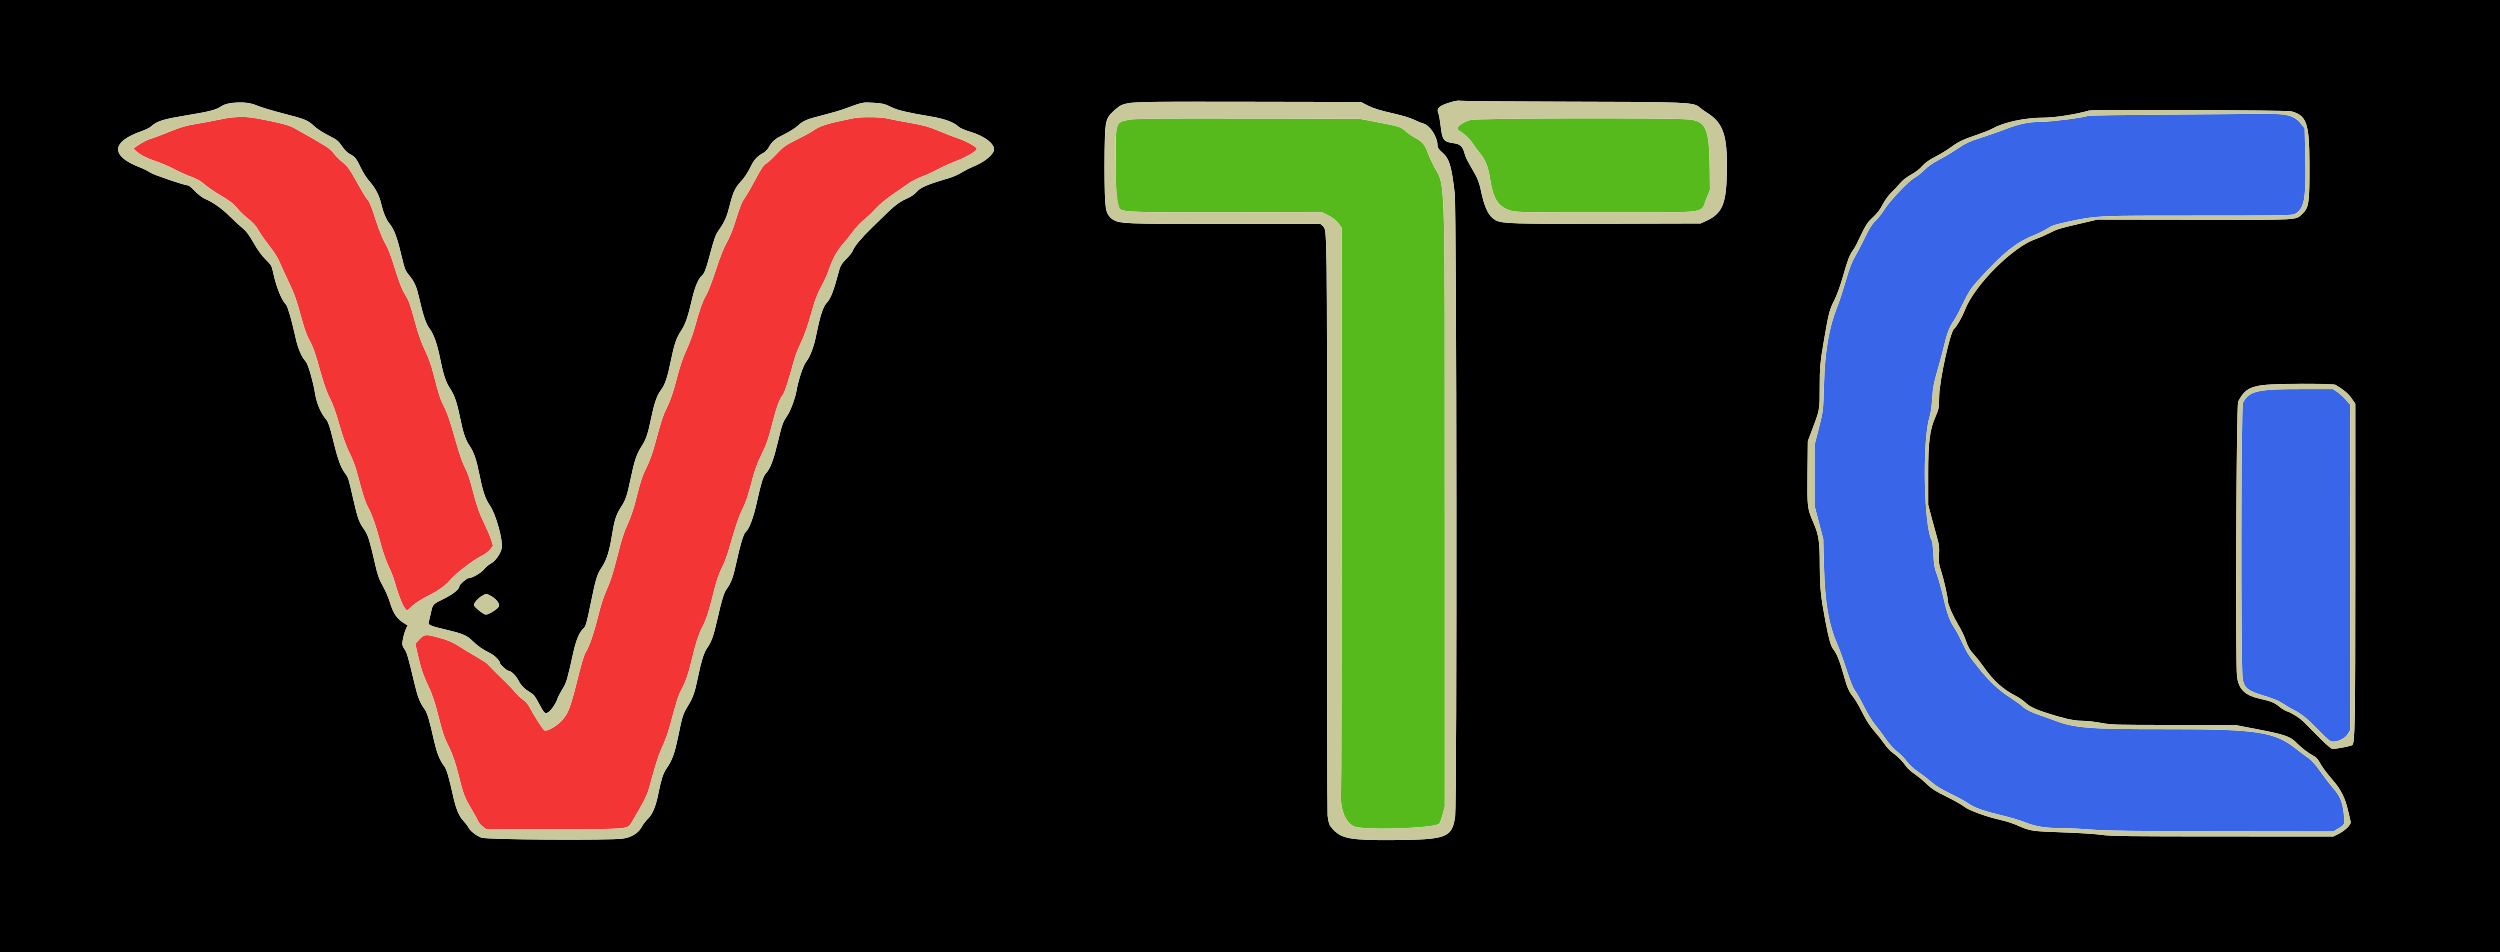<svg id="svg" version="1.1" xmlns="http://www.w3.org/2000/svg" xmlns:xlink="http://www.w3.org/1999/xlink" width="400" height="152.381" viewBox="0, 0, 400,152.381"><g id="svgg"><path id="path0" d="M37.167 18.783 C 36.754 18.815,35.742 18.988,34.917 19.167 C 34.092 19.346,32.500 19.643,31.380 19.827 C 29.786 20.088,28.860 20.358,27.130 21.067 C 25.912 21.566,24.692 22.028,24.417 22.094 C 23.778 22.248,22.571 22.858,21.878 23.377 L 21.339 23.781 21.711 24.119 C 22.460 24.800,23.452 25.318,24.964 25.818 C 25.814 26.100,27.052 26.628,27.714 26.991 C 28.375 27.354,29.432 27.845,30.062 28.081 C 31.620 28.668,32.016 28.887,32.908 29.659 C 33.330 30.024,34.465 30.785,35.430 31.349 C 36.714 32.099,37.371 32.606,37.884 33.241 C 38.268 33.718,38.955 34.402,39.409 34.762 C 40.555 35.670,40.931 36.089,41.514 37.108 C 41.792 37.593,42.538 38.646,43.173 39.448 C 43.852 40.306,44.507 41.353,44.765 41.994 C 45.006 42.593,45.675 44.058,46.252 45.250 C 47.066 46.933,47.474 48.068,48.076 50.333 C 48.537 52.070,49.052 53.606,49.347 54.131 C 50.075 55.424,50.414 56.366,51.264 59.458 C 51.684 60.987,52.280 62.729,52.588 63.328 C 53.305 64.723,53.656 65.699,54.496 68.634 C 54.898 70.036,55.486 71.615,55.924 72.467 C 56.333 73.264,56.858 74.629,57.090 75.500 C 58.165 79.529,58.416 80.316,58.931 81.260 C 59.588 82.466,60.127 84.031,60.921 87.029 C 61.244 88.251,61.803 89.850,62.162 90.583 C 62.521 91.317,62.940 92.367,63.092 92.917 C 63.626 94.844,64.356 96.773,64.729 97.240 L 65.105 97.712 65.971 96.943 C 66.447 96.520,67.437 95.874,68.171 95.508 C 70.025 94.582,71.298 93.683,72.101 92.729 C 72.952 91.717,75.651 89.648,76.995 88.976 C 77.555 88.696,78.201 88.214,78.446 87.893 L 78.888 87.314 78.596 86.365 C 78.436 85.843,77.899 84.592,77.403 83.583 C 76.762 82.280,76.312 81.027,75.846 79.250 C 75.081 76.332,74.884 75.755,74.186 74.373 C 73.902 73.808,73.251 71.825,72.741 69.965 C 72.155 67.831,71.580 66.122,71.180 65.333 C 70.427 63.845,70.196 63.155,69.422 60.083 C 69.016 58.470,68.581 57.236,68.013 56.083 C 67.457 54.954,66.945 53.513,66.427 51.614 C 65.566 48.462,65.426 48.080,64.703 46.944 C 64.421 46.501,63.916 45.264,63.582 44.194 C 62.483 40.684,62.137 39.762,61.574 38.833 C 61.268 38.329,60.646 36.782,60.192 35.395 C 59.310 32.700,59.129 32.272,58.655 31.749 C 58.489 31.566,57.767 30.354,57.051 29.056 C 55.960 27.078,55.609 26.587,54.874 26.010 C 54.392 25.633,53.717 24.957,53.374 24.510 C 52.753 23.700,52.453 23.509,47.038 20.467 C 46.235 20.015,44.592 19.589,41.343 18.988 C 39.698 18.684,38.928 18.647,37.167 18.783 M136.500 18.925 C 132.443 19.733,131.140 20.138,130.083 20.919 C 129.808 21.122,128.646 21.756,127.500 22.327 C 125.644 23.252,125.294 23.499,124.289 24.588 C 123.669 25.259,122.905 25.968,122.592 26.161 C 122.156 26.431,121.764 27.004,120.926 28.597 C 120.323 29.743,119.575 31.051,119.263 31.504 C 118.642 32.406,118.484 32.798,117.555 35.738 C 117.206 36.842,116.633 38.212,116.268 38.819 C 115.839 39.529,115.241 41.041,114.560 43.137 C 113.983 44.911,113.281 46.736,113.000 47.192 C 112.445 48.094,111.924 49.565,111.150 52.417 C 110.876 53.425,110.282 55.038,109.830 56.000 C 109.261 57.211,108.775 58.649,108.254 60.667 C 107.732 62.689,107.271 64.053,106.752 65.113 C 106.037 66.573,105.851 67.142,104.678 71.460 C 104.398 72.492,103.879 73.917,103.524 74.627 C 102.749 76.179,102.518 76.871,101.746 79.959 C 101.367 81.473,100.884 82.893,100.413 83.876 C 99.869 85.013,99.440 86.355,98.777 89.000 C 98.135 91.564,97.662 93.057,97.115 94.250 C 96.601 95.372,96.127 96.828,95.668 98.704 C 95.037 101.277,94.300 103.429,93.769 104.248 C 93.440 104.755,93.089 105.929,92.190 109.527 C 91.243 113.316,90.813 114.362,89.778 115.398 C 88.827 116.348,87.406 117.101,87.076 116.828 C 86.773 116.576,85.325 114.308,84.785 113.239 C 84.520 112.713,84.111 112.230,83.702 111.960 C 83.341 111.721,82.754 111.169,82.398 110.733 C 82.041 110.297,81.422 109.636,81.022 109.262 C 80.341 108.627,78.411 106.695,77.954 106.191 C 77.842 106.068,77.112 105.596,76.333 105.144 C 74.689 104.189,74.485 104.066,73.586 103.481 C 72.413 102.718,71.626 102.390,69.871 101.931 C 67.964 101.432,67.891 101.448,66.848 102.565 L 66.446 102.995 66.832 104.706 C 67.352 107.014,67.731 108.132,68.599 109.913 C 69.099 110.938,69.571 112.344,70.083 114.333 C 70.949 117.693,70.969 117.752,71.943 119.750 C 72.432 120.753,72.890 122.107,73.325 123.833 C 74.160 127.151,74.327 127.598,75.412 129.417 C 75.908 130.248,76.389 131.124,76.480 131.364 C 76.571 131.604,76.901 131.995,77.214 132.234 L 77.781 132.667 88.682 132.666 C 100.762 132.666,100.371 132.700,101.054 131.583 C 102.652 128.968,103.498 127.335,103.794 126.296 C 103.983 125.629,104.410 124.108,104.741 122.917 C 105.073 121.725,105.638 120.150,105.997 119.417 C 106.356 118.683,106.883 117.221,107.169 116.167 C 108.350 111.803,108.542 111.206,109.065 110.250 C 109.705 109.083,110.189 107.675,110.673 105.583 C 111.225 103.192,111.824 101.315,112.322 100.417 C 112.920 99.337,113.353 98.062,113.991 95.496 C 114.666 92.784,114.932 91.979,115.597 90.648 C 115.900 90.042,116.350 88.842,116.597 87.982 C 117.736 84.015,118.243 82.517,118.846 81.346 C 119.275 80.511,119.726 79.179,120.177 77.417 C 120.676 75.466,121.098 74.258,121.749 72.917 C 122.722 70.913,122.890 70.426,123.682 67.333 C 124.263 65.063,124.638 64.064,125.249 63.167 C 125.597 62.655,126.210 60.760,127.109 57.417 C 127.256 56.867,127.738 55.667,128.178 54.750 C 128.676 53.712,129.260 52.061,129.724 50.374 C 130.405 47.900,130.739 47.056,131.920 44.833 C 132.140 44.421,132.513 43.511,132.750 42.812 C 133.238 41.371,134.093 39.859,134.906 39.000 C 135.210 38.679,135.878 37.842,136.392 37.139 C 136.905 36.436,137.772 35.511,138.318 35.082 C 138.864 34.653,139.685 33.871,140.144 33.344 C 140.623 32.793,141.789 31.828,142.893 31.068 C 143.947 30.343,145.149 29.514,145.565 29.226 C 145.980 28.937,146.866 28.497,147.535 28.247 C 148.203 27.997,149.368 27.461,150.123 27.055 C 150.879 26.650,152.187 26.061,153.031 25.747 C 154.632 25.152,156.387 24.084,156.286 23.767 C 156.186 23.453,154.509 22.532,153.366 22.163 C 152.767 21.969,151.377 21.432,150.277 20.970 C 148.614 20.270,147.815 20.047,145.514 19.642 C 143.994 19.374,142.488 19.084,142.169 18.997 C 141.075 18.699,137.839 18.658,136.500 18.925 " stroke="none" fill="#f33535" fill-rule="evenodd"></path><path id="path1" d="M347.583 18.330 C 340.250 18.378,334.171 18.468,334.075 18.531 C 333.686 18.785,328.080 19.500,326.464 19.503 C 324.526 19.505,323.062 19.816,320.736 20.719 C 319.919 21.036,318.237 21.619,317.000 22.015 C 315.126 22.614,314.499 22.905,313.250 23.755 C 312.425 24.317,311.075 25.126,310.250 25.552 C 309.301 26.043,308.447 26.638,307.925 27.172 C 307.471 27.636,306.751 28.206,306.325 28.438 C 305.365 28.960,302.292 32.211,301.461 33.583 C 301.127 34.133,300.504 34.921,300.075 35.333 C 299.498 35.888,299.060 36.582,298.390 38.000 C 297.892 39.054,297.177 40.425,296.803 41.047 C 296.312 41.863,295.900 42.944,295.326 44.926 C 294.888 46.438,294.267 48.329,293.947 49.129 C 292.616 52.446,291.982 56.203,291.831 61.667 C 291.717 65.740,291.715 65.757,291.025 68.467 L 290.333 71.184 290.333 76.067 L 290.333 80.950 291.025 83.600 L 291.717 86.250 291.835 90.667 C 291.992 96.502,292.593 99.969,294.001 103.168 C 294.348 103.958,295.016 105.799,295.484 107.260 C 296.054 109.038,296.504 110.137,296.845 110.583 C 297.125 110.950,297.766 112.084,298.270 113.103 C 298.773 114.123,299.552 115.398,300.000 115.937 C 300.448 116.476,301.229 117.517,301.736 118.250 C 302.274 119.028,303.042 119.878,303.578 120.290 C 304.084 120.679,304.772 121.377,305.106 121.842 C 305.463 122.340,306.200 123.018,306.898 123.492 C 307.550 123.934,308.524 124.683,309.062 125.157 C 309.708 125.726,310.743 126.356,312.104 127.010 C 313.239 127.555,314.526 128.258,314.963 128.573 C 315.899 129.245,317.496 129.807,320.442 130.502 C 321.620 130.780,323.221 131.260,324.000 131.569 C 325.758 132.265,327.228 132.499,329.865 132.502 C 330.994 132.503,333.192 132.612,334.750 132.744 C 336.963 132.932,341.494 132.990,355.454 133.011 L 373.325 133.037 374.051 132.611 C 375.212 131.930,375.220 131.909,374.993 130.050 C 374.765 128.179,374.381 127.321,373.141 125.903 C 372.704 125.404,371.850 124.284,371.244 123.414 C 370.532 122.393,369.864 121.642,369.362 121.299 C 368.934 121.006,368.021 120.322,367.333 119.778 C 363.957 117.106,361.106 116.666,347.185 116.669 C 333.547 116.673,331.879 116.528,328.000 115.002 C 327.587 114.840,326.837 114.576,326.333 114.414 C 325.150 114.035,323.960 113.437,323.656 113.069 C 323.524 112.910,322.592 112.238,321.583 111.577 C 319.689 110.334,318.314 109.040,316.566 106.856 C 314.959 104.848,314.835 104.656,313.992 102.875 C 313.547 101.936,312.968 100.848,312.705 100.459 C 311.949 99.337,311.522 98.156,310.922 95.530 C 310.614 94.184,310.158 92.558,309.908 91.917 C 309.542 90.977,309.432 90.360,309.346 88.750 C 309.287 87.650,309.186 86.665,309.122 86.561 C 307.790 84.417,307.539 70.272,308.767 66.583 C 308.921 66.120,309.094 64.863,309.157 63.750 C 309.249 62.113,309.394 61.326,309.955 59.417 C 310.331 58.133,310.804 56.371,311.006 55.500 C 311.483 53.437,311.894 52.359,312.585 51.354 C 312.894 50.904,313.592 49.600,314.134 48.457 C 314.973 46.692,315.331 46.147,316.519 44.834 C 320.527 40.404,322.618 38.727,325.583 37.568 C 326.225 37.317,327.138 36.858,327.613 36.548 C 328.327 36.081,328.943 35.885,331.196 35.410 C 335.507 34.499,335.493 34.500,351.629 34.500 C 364.233 34.500,366.756 34.462,367.133 34.266 C 368.689 33.457,368.994 31.884,368.854 25.403 L 368.750 20.557 368.287 19.950 C 367.177 18.496,365.890 18.119,362.333 18.208 C 361.554 18.227,354.917 18.282,347.583 18.330 M361.897 62.514 C 360.201 62.798,359.489 63.247,358.877 64.417 C 358.554 65.033,358.510 107.000,358.830 108.667 C 359.109 110.116,359.646 110.535,362.218 111.311 C 363.620 111.734,364.642 112.154,365.214 112.543 C 365.692 112.867,366.421 113.300,366.833 113.506 C 368.209 114.190,369.069 114.878,370.926 116.780 C 372.575 118.469,372.829 118.666,373.343 118.663 C 374.215 118.657,375.232 118.120,375.650 117.444 L 376.017 116.849 376.022 90.800 L 376.027 64.750 375.318 63.942 C 374.929 63.498,374.311 62.936,373.946 62.695 L 373.283 62.255 368.376 62.253 C 364.664 62.251,363.087 62.314,361.897 62.514 " stroke="none" fill="#3965e9" fill-rule="evenodd"></path><path id="path2" d="M0.000 76.167 L 0.000 152.333 200.000 152.333 L 400.000 152.333 400.000 76.167 L 400.000 0.000 200.000 0.000 L 0.000 0.000 0.000 76.167 M251.167 16.275 C 270.000 16.322,270.966 16.364,271.901 17.164 C 272.185 17.407,272.679 17.767,273.000 17.964 C 275.702 19.624,276.380 21.540,276.300 27.291 C 276.226 32.643,275.593 34.161,272.931 35.366 L 272.083 35.750 257.333 35.798 C 242.495 35.847,240.357 35.783,239.348 35.255 C 238.194 34.652,237.519 33.285,236.917 30.337 C 236.718 29.359,236.422 28.563,235.956 27.753 C 234.636 25.458,234.527 25.241,234.320 24.500 C 234.025 23.446,233.621 23.054,232.695 22.926 C 230.946 22.684,230.777 22.466,230.500 20.083 C 230.404 19.258,230.244 18.378,230.144 18.128 C 229.905 17.529,230.033 17.246,230.700 16.895 C 231.547 16.449,233.212 16.004,233.583 16.124 C 233.767 16.183,241.679 16.251,251.167 16.275 M218.917 16.924 C 219.729 17.337,220.867 17.692,222.667 18.093 C 224.196 18.434,225.658 18.871,226.250 19.162 C 226.800 19.434,227.453 19.703,227.701 19.760 C 228.753 20.006,229.996 21.893,229.999 23.250 C 230.000 23.639,230.176 23.902,230.796 24.435 C 231.886 25.374,232.249 26.576,232.750 30.916 C 233.067 33.664,233.133 128.351,232.819 130.608 C 232.344 134.027,231.503 134.347,222.833 134.409 C 216.049 134.457,214.593 134.183,213.195 132.590 C 212.661 131.982,212.597 131.810,212.420 130.510 C 212.365 130.103,212.324 109.596,212.330 84.940 C 212.341 36.734,212.342 36.813,211.699 36.217 L 211.285 35.833 195.832 35.833 C 179.522 35.833,179.023 35.812,178.037 35.059 C 176.790 34.108,176.757 33.892,176.754 26.583 C 176.749 18.974,176.740 19.025,178.495 17.505 C 180.000 16.201,179.245 16.244,199.887 16.291 L 217.750 16.332 218.917 16.924 M41.167 16.912 C 41.762 17.168,43.643 17.733,45.344 18.168 C 48.807 19.054,49.289 19.253,50.271 20.199 C 50.649 20.563,51.661 21.219,52.521 21.656 C 53.901 22.358,54.157 22.560,54.712 23.390 C 55.095 23.963,55.583 24.454,55.962 24.647 C 56.798 25.074,57.026 25.361,57.746 26.889 C 58.085 27.607,58.720 28.590,59.157 29.073 C 60.049 30.058,60.688 31.303,61.002 32.667 C 61.304 33.983,61.787 35.147,62.266 35.717 C 63.069 36.670,63.573 38.044,64.360 41.417 C 64.729 43.002,64.872 43.348,65.432 44.018 C 66.301 45.059,66.648 45.842,67.076 47.727 C 67.713 50.539,68.165 51.851,68.767 52.640 C 69.388 53.453,69.977 55.135,70.410 57.333 C 70.911 59.874,71.343 61.184,71.999 62.150 C 72.714 63.203,73.131 64.434,73.661 67.052 C 74.122 69.332,74.484 70.380,75.150 71.366 C 75.818 72.356,76.222 73.530,76.674 75.794 C 77.236 78.611,77.645 79.831,78.378 80.877 C 79.331 82.237,80.503 86.459,80.271 87.696 C 80.105 88.580,79.266 89.775,78.550 90.147 C 78.202 90.328,77.701 90.752,77.437 91.089 C 76.979 91.675,75.549 92.495,74.979 92.498 C 74.666 92.500,73.500 93.519,73.500 93.791 C 73.500 94.251,72.518 95.051,71.075 95.767 C 69.188 96.704,69.250 96.637,68.933 98.089 C 68.794 98.727,68.633 99.411,68.575 99.609 C 68.461 99.997,68.952 100.195,71.500 100.784 C 73.889 101.338,74.720 101.686,75.500 102.462 C 76.375 103.331,77.266 103.959,78.380 104.489 C 79.124 104.843,80.000 105.727,80.000 106.123 C 80.000 106.340,81.112 107.333,81.355 107.333 C 81.751 107.333,82.533 108.076,82.906 108.806 C 83.334 109.646,83.914 110.245,84.833 110.797 C 85.452 111.169,85.553 111.302,86.354 112.799 C 87.041 114.083,87.210 114.244,87.631 114.019 C 88.120 113.757,88.893 112.686,89.148 111.917 C 89.269 111.550,89.652 110.800,89.998 110.250 C 90.633 109.241,90.782 108.737,91.733 104.397 C 92.152 102.481,92.707 101.149,93.314 100.600 C 93.738 100.217,93.838 99.872,94.580 96.250 C 95.338 92.543,95.544 91.890,96.318 90.725 C 97.061 89.606,97.517 88.161,97.914 85.667 C 98.302 83.222,98.581 82.352,99.361 81.144 C 100.129 79.956,100.309 79.421,100.919 76.526 C 101.522 73.663,101.866 72.647,102.637 71.452 C 103.363 70.327,103.667 69.442,104.170 66.980 C 104.664 64.562,105.115 63.260,105.744 62.436 C 106.392 61.587,106.803 60.376,107.333 57.750 C 107.860 55.142,108.249 53.993,108.949 52.976 C 109.633 51.981,110.107 50.624,110.722 47.893 C 111.138 46.046,111.732 44.597,112.248 44.168 C 112.685 43.806,112.923 43.215,113.495 41.083 C 114.319 38.010,114.485 37.555,115.094 36.706 C 115.942 35.521,116.319 34.645,116.778 32.786 C 117.284 30.736,117.641 30.000,118.656 28.917 C 119.085 28.458,119.706 27.515,120.035 26.821 C 120.625 25.576,121.118 25.026,122.151 24.463 C 122.440 24.306,122.806 23.940,122.963 23.651 C 123.522 22.625,123.999 22.215,125.446 21.514 C 126.251 21.125,127.234 20.506,127.632 20.140 C 128.535 19.307,129.053 19.089,131.750 18.405 C 132.942 18.103,134.329 17.705,134.833 17.522 C 138.208 16.293,137.967 16.346,139.749 16.449 C 141.194 16.533,141.561 16.619,142.500 17.093 C 143.589 17.644,144.950 17.970,149.074 18.668 C 151.154 19.021,152.615 19.564,153.337 20.254 C 153.581 20.487,154.325 20.820,155.113 21.048 C 157.742 21.810,159.470 23.266,158.945 24.277 C 158.509 25.114,157.232 26.050,155.701 26.653 C 155.263 26.826,154.458 27.239,153.911 27.570 C 153.364 27.902,152.504 28.294,152.000 28.441 C 148.607 29.428,147.254 29.991,146.714 30.641 C 146.396 31.024,145.818 31.442,145.297 31.666 C 144.142 32.161,143.217 32.807,142.131 33.877 C 141.644 34.357,140.505 35.462,139.601 36.333 C 137.870 38.001,136.630 39.487,136.424 40.141 C 136.356 40.357,135.901 40.929,135.413 41.413 C 134.791 42.031,134.466 42.511,134.329 43.022 C 133.308 46.803,132.938 47.753,132.165 48.583 C 131.677 49.107,131.145 50.811,130.578 53.667 C 130.213 55.505,129.612 57.092,128.985 57.876 C 128.506 58.473,127.730 60.813,127.423 62.583 C 127.228 63.713,126.524 65.638,126.042 66.360 C 125.235 67.568,125.143 67.819,124.473 70.643 C 123.791 73.519,123.255 74.953,122.597 75.667 C 122.101 76.205,121.795 77.160,121.093 80.359 C 120.544 82.863,119.868 84.654,119.290 85.133 C 118.962 85.406,118.436 87.146,117.819 90.000 C 117.298 92.410,116.973 93.290,116.243 94.265 C 115.831 94.815,115.458 96.049,114.736 99.250 C 114.185 101.694,113.804 102.760,113.170 103.635 C 112.636 104.373,112.222 105.671,111.673 108.333 C 111.160 110.819,110.891 111.594,110.081 112.917 C 109.267 114.248,109.187 114.499,108.489 117.917 C 107.962 120.494,107.539 121.662,106.690 122.879 C 106.107 123.717,105.799 124.648,105.330 127.000 C 104.920 129.057,104.382 130.332,103.628 131.035 C 103.328 131.314,102.896 131.887,102.667 132.307 C 102.119 133.313,101.057 133.969,99.649 134.173 C 97.488 134.485,77.847 134.354,77.029 134.022 C 76.122 133.654,75.239 132.957,74.935 132.369 C 74.806 132.120,74.436 131.636,74.113 131.293 C 73.464 130.605,72.948 129.381,72.554 127.591 C 71.851 124.404,71.470 123.105,71.095 122.612 C 70.350 121.633,69.871 120.427,69.428 118.417 C 68.747 115.328,68.344 113.993,67.924 113.432 C 67.238 112.516,66.852 111.569,66.411 109.724 C 65.296 105.052,65.122 104.449,64.725 103.866 C 64.383 103.363,64.325 103.128,64.410 102.583 C 64.572 101.538,65.043 100.167,65.239 100.166 C 65.337 100.166,65.154 100.008,64.833 99.816 C 63.475 99.001,62.955 98.250,62.334 96.206 C 62.132 95.543,61.640 94.425,61.240 93.723 C 60.658 92.702,60.411 91.995,60.002 90.182 C 59.179 86.529,58.869 85.551,58.266 84.707 C 57.448 83.562,57.215 82.908,56.498 79.750 C 55.760 76.494,55.737 76.422,55.227 75.743 C 54.527 74.810,54.027 73.439,53.327 70.527 C 52.779 68.253,52.536 67.526,52.183 67.111 C 51.318 66.092,50.680 64.585,50.407 62.917 C 50.087 60.955,49.287 58.225,48.917 57.833 C 48.271 57.149,47.684 55.790,47.320 54.138 C 46.696 51.301,46.037 49.013,45.767 48.743 C 45.028 48.005,44.150 45.782,43.667 43.430 C 43.489 42.562,43.350 42.332,42.510 41.514 C 41.890 40.911,41.214 39.979,40.587 38.865 C 39.941 37.717,39.394 36.969,38.942 36.615 C 38.570 36.322,37.626 35.453,36.844 34.683 C 35.466 33.325,34.154 32.396,32.723 31.768 C 32.342 31.600,31.647 31.059,31.179 30.565 C 30.710 30.071,30.233 29.667,30.118 29.667 C 29.548 29.667,24.555 27.968,24.006 27.588 C 23.659 27.347,22.973 26.998,22.480 26.812 C 17.648 24.985,17.721 22.705,22.667 20.989 C 23.262 20.782,23.938 20.446,24.167 20.242 C 25.158 19.357,26.087 19.071,30.083 18.416 C 33.515 17.854,34.546 17.585,35.379 17.033 C 36.596 16.226,39.429 16.167,41.167 16.912 M366.632 17.824 C 369.049 18.475,369.483 19.723,369.508 26.083 C 369.532 32.436,369.423 33.229,368.389 34.189 C 367.248 35.250,368.375 35.187,351.200 35.156 L 335.583 35.129 333.000 35.732 C 329.333 36.589,329.220 36.624,327.833 37.324 C 327.146 37.671,326.208 38.079,325.750 38.230 C 322.107 39.428,315.886 45.647,314.392 49.583 C 313.993 50.636,312.992 52.382,312.676 52.577 C 312.044 52.968,310.293 60.886,310.261 63.500 C 310.238 65.276,310.197 65.506,309.694 66.633 C 308.743 68.766,308.500 70.697,308.503 76.074 L 308.505 80.750 309.075 82.917 C 309.388 84.108,309.797 85.595,309.982 86.221 C 310.246 87.113,310.301 87.655,310.235 88.735 C 310.163 89.912,310.213 90.296,310.577 91.383 C 310.990 92.613,311.662 95.601,311.665 96.222 C 311.668 96.745,312.469 98.562,313.326 99.987 C 313.777 100.738,314.274 101.742,314.429 102.218 C 314.837 103.467,315.115 103.957,315.903 104.818 C 316.288 105.239,316.970 106.108,317.419 106.750 C 318.957 108.947,320.445 110.282,322.583 111.383 C 323.042 111.619,323.725 112.098,324.101 112.448 C 324.934 113.222,325.158 113.334,327.167 113.977 C 330.394 115.011,331.812 115.333,333.133 115.333 C 333.839 115.333,335.205 115.483,336.167 115.667 C 337.793 115.976,338.610 116.000,347.750 116.000 L 357.584 116.000 361.000 116.653 C 365.604 117.532,366.465 117.832,367.500 118.916 C 368.172 119.619,369.490 120.620,370.237 120.993 C 370.519 121.135,370.864 121.475,371.002 121.750 C 371.395 122.527,372.209 123.644,373.293 124.890 C 374.534 126.318,375.225 127.693,375.658 129.598 C 375.844 130.415,376.041 131.243,376.095 131.439 C 376.225 131.898,375.308 132.838,374.167 133.417 L 373.344 133.833 355.631 133.828 C 340.810 133.824,337.644 133.782,336.250 133.574 C 335.333 133.438,332.521 133.257,330.000 133.172 C 325.145 133.009,324.798 132.957,322.833 132.079 C 322.146 131.772,321.021 131.399,320.333 131.249 C 317.991 130.739,315.030 129.672,314.283 129.069 C 313.898 128.759,312.608 128.030,311.417 127.449 C 309.730 126.628,309.040 126.187,308.300 125.459 C 307.777 124.944,306.902 124.220,306.355 123.848 C 305.808 123.476,305.192 122.927,304.987 122.628 C 304.414 121.791,303.655 121.018,302.876 120.477 C 302.488 120.207,301.877 119.558,301.520 119.035 C 301.163 118.511,300.423 117.577,299.875 116.959 C 299.218 116.218,298.576 115.223,297.993 114.042 C 297.505 113.057,296.867 111.950,296.574 111.583 C 295.795 110.609,295.576 110.103,294.910 107.739 C 294.313 105.618,293.895 104.601,293.319 103.863 C 292.928 103.362,292.621 102.274,292.090 99.500 C 291.326 95.505,291.167 93.940,291.167 90.398 C 291.167 86.685,291.003 85.579,290.168 83.667 C 289.168 81.372,289.139 81.138,289.201 75.628 L 289.258 70.583 289.731 69.333 C 291.213 65.422,291.147 65.766,291.158 61.917 C 291.167 58.704,291.216 58.129,291.758 54.917 C 292.554 50.197,292.724 49.527,293.499 48.035 C 293.892 47.277,294.471 45.676,294.908 44.134 C 295.663 41.469,295.925 40.803,296.569 39.917 C 296.769 39.642,297.304 38.606,297.758 37.616 C 298.313 36.406,298.795 35.614,299.228 35.199 C 300.515 33.971,300.693 33.748,301.273 32.644 C 301.598 32.027,302.212 31.193,302.640 30.790 C 303.067 30.388,303.686 29.726,304.016 29.321 C 304.377 28.876,305.079 28.329,305.786 27.942 C 306.460 27.573,307.214 26.993,307.565 26.573 C 307.979 26.077,308.641 25.604,309.645 25.085 C 310.455 24.667,311.523 24.020,312.017 23.648 C 313.232 22.735,314.086 22.321,316.250 21.594 C 317.258 21.255,318.383 20.808,318.750 20.600 C 320.575 19.564,323.966 18.834,326.967 18.832 C 328.772 18.831,332.120 18.308,334.250 17.695 C 334.973 17.487,365.837 17.610,366.632 17.824 M373.667 61.574 C 374.958 62.336,375.726 62.978,376.240 63.725 L 376.847 64.606 376.843 90.845 C 376.838 115.944,376.790 118.777,376.361 119.206 C 376.213 119.354,373.885 119.817,373.234 119.828 C 373.004 119.831,372.231 119.171,370.984 117.907 C 369.939 116.848,368.858 115.758,368.583 115.486 C 367.937 114.846,366.754 114.097,365.943 113.813 C 365.590 113.689,365.014 113.342,364.662 113.041 C 363.941 112.424,363.314 112.173,361.476 111.767 C 359.162 111.255,358.148 110.228,357.922 108.167 C 357.651 105.687,357.824 64.836,358.108 64.274 C 359.408 61.701,360.426 61.414,368.231 61.421 C 371.083 61.424,373.529 61.493,373.667 61.574 M78.491 95.329 C 79.377 95.781,80.031 96.631,79.810 97.044 C 79.585 97.464,78.190 98.333,77.741 98.333 C 77.368 98.333,75.833 97.102,75.833 96.803 C 75.833 96.453,76.550 95.649,77.138 95.338 C 77.891 94.940,77.732 94.941,78.491 95.329 " stroke="none" fill-rule="evenodd"></path><path id="path3" d="M180.899 19.115 C 178.429 19.572,178.527 19.305,178.495 25.669 C 178.468 30.875,178.656 32.893,179.220 33.458 C 179.705 33.944,182.181 34.016,196.767 33.973 L 211.450 33.930 212.517 34.464 C 213.242 34.827,213.759 35.233,214.133 35.734 L 214.682 36.469 214.673 81.026 C 214.668 105.533,214.616 126.272,214.558 127.113 C 214.400 129.397,215.240 131.521,216.572 132.206 C 217.909 132.894,229.349 132.562,230.275 131.809 C 230.381 131.723,230.625 131.068,230.818 130.353 L 231.169 129.052 231.167 81.181 C 231.165 26.155,231.285 30.090,229.506 26.750 C 229.066 25.925,228.578 24.854,228.421 24.370 C 228.058 23.248,227.501 22.591,226.472 22.069 C 226.023 21.841,225.376 21.406,225.036 21.102 C 224.119 20.282,223.992 20.238,220.656 19.600 L 217.583 19.013 199.779 18.965 C 186.523 18.929,181.700 18.967,180.899 19.115 M235.293 19.190 C 233.796 19.600,232.753 20.497,233.367 20.846 C 234.179 21.309,235.114 22.175,235.602 22.917 C 235.904 23.375,236.429 24.087,236.769 24.500 C 237.682 25.606,238.124 26.716,238.410 28.621 C 238.882 31.768,239.676 33.036,241.559 33.653 C 242.554 33.979,242.996 33.989,257.011 33.984 C 273.847 33.979,272.045 34.218,272.995 31.866 L 273.596 30.379 273.558 26.981 C 273.484 20.436,272.964 19.298,269.952 19.092 C 266.029 18.823,236.325 18.907,235.293 19.190 " stroke="none" fill="#57ba1c" fill-rule="evenodd"></path><path id="path4" d="M232.250 16.311 C 230.293 16.887,229.814 17.301,230.144 18.128 C 230.244 18.378,230.404 19.258,230.500 20.083 C 230.777 22.466,230.946 22.684,232.695 22.926 C 233.621 23.054,234.025 23.446,234.320 24.500 C 234.527 25.241,234.636 25.458,235.956 27.753 C 236.422 28.563,236.718 29.359,236.917 30.337 C 237.519 33.285,238.194 34.652,239.348 35.255 C 240.357 35.783,242.495 35.847,257.333 35.798 L 272.083 35.750 272.931 35.366 C 275.593 34.161,276.226 32.643,276.300 27.291 C 276.380 21.540,275.702 19.624,273.000 17.964 C 272.679 17.767,272.185 17.407,271.901 17.164 C 270.966 16.364,270.000 16.322,251.167 16.275 C 241.679 16.251,233.767 16.183,233.583 16.124 C 233.400 16.064,232.800 16.149,232.250 16.311 M180.735 16.465 C 179.132 16.733,177.807 17.744,177.146 19.206 C 176.560 20.504,176.529 32.585,177.109 33.851 C 178.043 35.893,177.479 35.833,195.832 35.833 L 211.285 35.833 211.699 36.217 C 212.342 36.813,212.341 36.734,212.330 84.940 C 212.324 109.596,212.365 130.103,212.420 130.510 C 212.597 131.810,212.661 131.982,213.195 132.590 C 214.593 134.183,216.049 134.457,222.833 134.409 C 231.503 134.347,232.344 134.027,232.819 130.608 C 233.133 128.351,233.067 33.664,232.750 30.916 C 232.249 26.576,231.886 25.374,230.796 24.435 C 230.176 23.902,230.000 23.639,229.999 23.250 C 229.996 21.893,228.753 20.006,227.701 19.760 C 227.453 19.703,226.800 19.434,226.250 19.162 C 225.658 18.871,224.196 18.434,222.667 18.093 C 220.867 17.692,219.729 17.337,218.917 16.924 L 217.750 16.332 199.887 16.291 C 185.917 16.259,181.742 16.297,180.735 16.465 M37.320 16.477 C 36.342 16.559,35.903 16.685,35.379 17.033 C 34.546 17.585,33.515 17.854,30.083 18.416 C 26.087 19.071,25.158 19.357,24.167 20.242 C 23.938 20.446,23.262 20.782,22.667 20.989 C 17.721 22.705,17.648 24.985,22.480 26.812 C 22.973 26.998,23.659 27.347,24.006 27.588 C 24.555 27.968,29.548 29.667,30.118 29.667 C 30.233 29.667,30.710 30.071,31.179 30.565 C 31.647 31.059,32.342 31.600,32.723 31.768 C 34.154 32.396,35.466 33.325,36.844 34.683 C 37.626 35.453,38.570 36.322,38.942 36.615 C 39.394 36.969,39.941 37.717,40.587 38.865 C 41.214 39.979,41.890 40.911,42.510 41.514 C 43.350 42.332,43.489 42.562,43.667 43.430 C 44.150 45.782,45.028 48.005,45.767 48.743 C 46.037 49.013,46.696 51.301,47.320 54.138 C 47.684 55.790,48.271 57.149,48.917 57.833 C 49.287 58.225,50.087 60.955,50.407 62.917 C 50.680 64.585,51.318 66.092,52.183 67.111 C 52.536 67.526,52.779 68.253,53.327 70.527 C 54.027 73.439,54.527 74.810,55.227 75.743 C 55.737 76.422,55.760 76.494,56.498 79.750 C 57.215 82.908,57.448 83.562,58.266 84.707 C 58.869 85.551,59.179 86.529,60.002 90.182 C 60.411 91.995,60.658 92.702,61.240 93.723 C 61.640 94.425,62.132 95.543,62.334 96.206 C 62.955 98.250,63.475 99.001,64.833 99.816 C 65.154 100.008,65.337 100.166,65.239 100.166 C 65.043 100.167,64.572 101.538,64.410 102.583 C 64.325 103.128,64.383 103.363,64.725 103.866 C 65.122 104.449,65.296 105.052,66.411 109.724 C 66.852 111.569,67.238 112.516,67.924 113.432 C 68.344 113.993,68.747 115.328,69.428 118.417 C 69.871 120.427,70.350 121.633,71.095 122.612 C 71.470 123.105,71.851 124.404,72.554 127.591 C 72.948 129.381,73.464 130.605,74.113 131.293 C 74.436 131.636,74.806 132.120,74.935 132.369 C 75.239 132.957,76.122 133.654,77.029 134.022 C 77.847 134.354,97.488 134.485,99.649 134.173 C 101.057 133.969,102.119 133.313,102.667 132.307 C 102.896 131.887,103.328 131.314,103.628 131.035 C 104.382 130.332,104.920 129.057,105.330 127.000 C 105.799 124.648,106.107 123.717,106.690 122.879 C 107.539 121.662,107.962 120.494,108.489 117.917 C 109.187 114.499,109.267 114.248,110.081 112.917 C 110.891 111.594,111.160 110.819,111.673 108.333 C 112.222 105.671,112.636 104.373,113.170 103.635 C 113.804 102.760,114.185 101.694,114.736 99.250 C 115.458 96.049,115.831 94.815,116.243 94.265 C 116.973 93.290,117.298 92.410,117.819 90.000 C 118.436 87.146,118.962 85.406,119.290 85.133 C 119.868 84.654,120.544 82.863,121.093 80.359 C 121.795 77.160,122.101 76.205,122.597 75.667 C 123.255 74.953,123.791 73.519,124.473 70.643 C 125.143 67.819,125.235 67.568,126.042 66.360 C 126.524 65.638,127.228 63.713,127.423 62.583 C 127.730 60.813,128.506 58.473,128.985 57.876 C 129.612 57.092,130.213 55.505,130.578 53.667 C 131.145 50.811,131.677 49.107,132.165 48.583 C 132.938 47.753,133.308 46.803,134.329 43.022 C 134.466 42.511,134.791 42.031,135.413 41.413 C 135.901 40.929,136.356 40.357,136.424 40.141 C 136.630 39.487,137.870 38.001,139.601 36.333 C 140.505 35.462,141.644 34.357,142.131 33.877 C 143.217 32.807,144.142 32.161,145.297 31.666 C 145.818 31.442,146.396 31.024,146.714 30.641 C 147.254 29.991,148.607 29.428,152.000 28.441 C 152.504 28.294,153.364 27.902,153.911 27.570 C 154.458 27.239,155.263 26.826,155.701 26.653 C 157.232 26.050,158.509 25.114,158.945 24.277 C 159.470 23.266,157.742 21.810,155.113 21.048 C 154.325 20.820,153.581 20.487,153.337 20.254 C 152.615 19.564,151.154 19.021,149.074 18.668 C 144.950 17.970,143.589 17.644,142.500 17.093 C 141.561 16.619,141.194 16.533,139.749 16.449 C 137.967 16.346,138.208 16.293,134.833 17.522 C 134.329 17.705,132.942 18.103,131.750 18.405 C 129.053 19.089,128.535 19.307,127.632 20.140 C 127.234 20.506,126.251 21.125,125.446 21.514 C 123.999 22.215,123.522 22.625,122.963 23.651 C 122.806 23.940,122.440 24.306,122.151 24.463 C 121.118 25.026,120.625 25.576,120.035 26.821 C 119.706 27.515,119.085 28.458,118.656 28.917 C 117.641 30.000,117.284 30.736,116.778 32.786 C 116.319 34.645,115.942 35.521,115.094 36.706 C 114.485 37.555,114.319 38.010,113.495 41.083 C 112.923 43.215,112.685 43.806,112.248 44.168 C 111.732 44.597,111.138 46.046,110.722 47.893 C 110.107 50.624,109.633 51.981,108.949 52.976 C 108.249 53.993,107.860 55.142,107.333 57.750 C 106.803 60.376,106.392 61.587,105.744 62.436 C 105.115 63.260,104.664 64.562,104.170 66.980 C 103.667 69.442,103.363 70.327,102.637 71.452 C 101.866 72.647,101.522 73.663,100.919 76.526 C 100.309 79.421,100.129 79.956,99.361 81.144 C 98.581 82.352,98.302 83.222,97.914 85.667 C 97.517 88.161,97.061 89.606,96.318 90.725 C 95.544 91.890,95.338 92.543,94.580 96.250 C 93.838 99.872,93.738 100.217,93.314 100.600 C 92.707 101.149,92.152 102.481,91.733 104.397 C 90.782 108.737,90.633 109.241,89.998 110.250 C 89.652 110.800,89.269 111.550,89.148 111.917 C 88.893 112.686,88.120 113.757,87.631 114.019 C 87.210 114.244,87.041 114.083,86.354 112.799 C 85.553 111.302,85.452 111.169,84.833 110.797 C 83.914 110.245,83.334 109.646,82.906 108.806 C 82.533 108.076,81.751 107.333,81.355 107.333 C 81.112 107.333,80.000 106.340,80.000 106.123 C 80.000 105.727,79.124 104.843,78.380 104.489 C 77.266 103.959,76.375 103.331,75.500 102.462 C 74.720 101.686,73.889 101.338,71.500 100.784 C 68.952 100.195,68.461 99.997,68.575 99.609 C 68.633 99.411,68.794 98.727,68.933 98.089 C 69.250 96.637,69.188 96.704,71.075 95.767 C 72.518 95.051,73.500 94.251,73.500 93.791 C 73.500 93.519,74.666 92.500,74.979 92.498 C 75.549 92.495,76.979 91.675,77.437 91.089 C 77.701 90.752,78.202 90.328,78.550 90.147 C 79.266 89.775,80.105 88.580,80.271 87.696 C 80.503 86.459,79.331 82.237,78.378 80.877 C 77.645 79.831,77.236 78.611,76.674 75.794 C 76.222 73.530,75.818 72.356,75.150 71.366 C 74.484 70.380,74.122 69.332,73.661 67.052 C 73.131 64.434,72.714 63.203,71.999 62.150 C 71.343 61.184,70.911 59.874,70.410 57.333 C 69.977 55.135,69.388 53.453,68.767 52.640 C 68.165 51.851,67.713 50.539,67.076 47.727 C 66.648 45.842,66.301 45.059,65.432 44.018 C 64.872 43.348,64.729 43.002,64.360 41.417 C 63.573 38.044,63.069 36.670,62.266 35.717 C 61.787 35.147,61.304 33.983,61.002 32.667 C 60.688 31.303,60.049 30.058,59.157 29.073 C 58.720 28.590,58.085 27.607,57.746 26.889 C 57.026 25.361,56.798 25.074,55.962 24.647 C 55.583 24.454,55.095 23.963,54.712 23.390 C 54.157 22.560,53.901 22.358,52.521 21.656 C 51.661 21.219,50.649 20.563,50.271 20.199 C 49.289 19.253,48.807 19.054,45.344 18.168 C 43.643 17.733,41.762 17.168,41.167 16.912 C 39.979 16.403,39.227 16.318,37.320 16.477 M334.250 17.695 C 332.120 18.308,328.772 18.831,326.967 18.832 C 323.966 18.834,320.575 19.564,318.750 20.600 C 318.383 20.808,317.258 21.255,316.250 21.594 C 314.086 22.321,313.232 22.735,312.017 23.648 C 311.523 24.020,310.455 24.667,309.645 25.085 C 308.641 25.604,307.979 26.077,307.565 26.573 C 307.214 26.993,306.460 27.573,305.786 27.942 C 305.079 28.329,304.377 28.876,304.016 29.321 C 303.686 29.726,303.067 30.388,302.640 30.790 C 302.212 31.193,301.598 32.027,301.273 32.644 C 300.693 33.748,300.515 33.971,299.228 35.199 C 298.795 35.614,298.313 36.406,297.758 37.616 C 297.304 38.606,296.769 39.642,296.569 39.917 C 295.925 40.803,295.663 41.469,294.908 44.134 C 294.471 45.676,293.892 47.277,293.499 48.035 C 292.724 49.527,292.554 50.197,291.758 54.917 C 291.216 58.129,291.167 58.704,291.158 61.917 C 291.147 65.766,291.213 65.422,289.731 69.333 L 289.258 70.583 289.201 75.628 C 289.139 81.138,289.168 81.372,290.168 83.667 C 291.003 85.579,291.167 86.685,291.167 90.398 C 291.167 93.940,291.326 95.505,292.090 99.500 C 292.621 102.274,292.928 103.362,293.319 103.863 C 293.895 104.601,294.313 105.618,294.910 107.739 C 295.576 110.103,295.795 110.609,296.574 111.583 C 296.867 111.950,297.505 113.057,297.993 114.042 C 298.576 115.223,299.218 116.218,299.875 116.959 C 300.423 117.577,301.163 118.511,301.520 119.035 C 301.877 119.558,302.488 120.207,302.876 120.477 C 303.655 121.018,304.414 121.791,304.987 122.628 C 305.192 122.927,305.808 123.476,306.355 123.848 C 306.902 124.220,307.777 124.944,308.300 125.459 C 309.040 126.187,309.730 126.628,311.417 127.449 C 312.608 128.030,313.898 128.759,314.283 129.069 C 315.030 129.672,317.991 130.739,320.333 131.249 C 321.021 131.399,322.146 131.772,322.833 132.079 C 324.798 132.957,325.145 133.009,330.000 133.172 C 332.521 133.257,335.333 133.438,336.250 133.574 C 337.644 133.782,340.810 133.824,355.631 133.828 L 373.344 133.833 374.167 133.417 C 375.308 132.838,376.225 131.898,376.095 131.439 C 376.041 131.243,375.844 130.415,375.658 129.598 C 375.225 127.693,374.534 126.318,373.293 124.890 C 372.209 123.644,371.395 122.527,371.002 121.750 C 370.864 121.475,370.519 121.135,370.237 120.993 C 369.490 120.620,368.172 119.619,367.500 118.916 C 366.465 117.832,365.604 117.532,361.000 116.653 L 357.584 116.000 347.750 116.000 C 338.610 116.000,337.793 115.976,336.167 115.667 C 335.205 115.483,333.839 115.333,333.133 115.333 C 330.641 115.333,325.405 113.661,324.101 112.448 C 323.725 112.098,323.042 111.619,322.583 111.383 C 320.445 110.282,318.957 108.947,317.419 106.750 C 316.970 106.108,316.288 105.239,315.903 104.818 C 315.115 103.957,314.837 103.467,314.429 102.218 C 314.274 101.742,313.777 100.738,313.326 99.987 C 312.469 98.562,311.668 96.745,311.665 96.222 C 311.662 95.601,310.990 92.613,310.577 91.383 C 310.213 90.296,310.163 89.912,310.235 88.735 C 310.301 87.655,310.246 87.113,309.982 86.221 C 309.797 85.595,309.388 84.108,309.075 82.917 L 308.505 80.750 308.503 76.074 C 308.500 70.697,308.743 68.766,309.694 66.633 C 310.197 65.506,310.238 65.276,310.261 63.500 C 310.293 60.886,312.044 52.968,312.676 52.577 C 312.992 52.382,313.993 50.636,314.392 49.583 C 315.886 45.647,322.107 39.428,325.750 38.230 C 326.208 38.079,327.146 37.671,327.833 37.324 C 329.220 36.624,329.333 36.589,333.000 35.732 L 335.583 35.129 351.200 35.156 C 368.375 35.187,367.248 35.250,368.389 34.189 C 369.423 33.229,369.532 32.436,369.508 26.083 C 369.483 19.723,369.049 18.475,366.632 17.824 C 365.837 17.610,334.973 17.487,334.250 17.695 M365.223 18.328 C 366.844 18.498,367.406 18.796,368.287 19.950 L 368.750 20.557 368.854 25.403 C 368.994 31.884,368.689 33.457,367.133 34.266 C 366.756 34.462,364.233 34.500,351.629 34.500 C 335.493 34.500,335.507 34.499,331.196 35.410 C 328.943 35.885,328.327 36.081,327.613 36.548 C 327.138 36.858,326.225 37.317,325.583 37.568 C 322.618 38.727,320.527 40.404,316.519 44.834 C 315.331 46.147,314.973 46.692,314.134 48.457 C 313.592 49.600,312.894 50.904,312.585 51.354 C 311.894 52.359,311.483 53.437,311.006 55.500 C 310.804 56.371,310.331 58.133,309.955 59.417 C 309.394 61.326,309.249 62.113,309.157 63.750 C 309.094 64.863,308.921 66.120,308.767 66.583 C 307.539 70.272,307.790 84.417,309.122 86.561 C 309.186 86.665,309.287 87.650,309.346 88.750 C 309.432 90.360,309.542 90.977,309.908 91.917 C 310.158 92.558,310.614 94.184,310.922 95.530 C 311.522 98.156,311.949 99.337,312.705 100.459 C 312.968 100.848,313.547 101.936,313.992 102.875 C 314.835 104.656,314.959 104.848,316.566 106.856 C 318.314 109.040,319.689 110.334,321.583 111.577 C 322.592 112.238,323.524 112.910,323.656 113.069 C 323.960 113.437,325.150 114.035,326.333 114.414 C 326.837 114.576,327.587 114.840,328.000 115.002 C 331.879 116.528,333.547 116.673,347.185 116.669 C 361.106 116.666,363.957 117.106,367.333 119.778 C 368.021 120.322,368.934 121.006,369.362 121.299 C 369.864 121.642,370.532 122.393,371.244 123.414 C 371.850 124.284,372.704 125.404,373.141 125.903 C 374.381 127.321,374.765 128.179,374.993 130.050 C 375.220 131.909,375.212 131.930,374.051 132.611 L 373.325 133.037 355.454 133.011 C 341.494 132.990,336.963 132.932,334.750 132.744 C 333.192 132.612,330.994 132.503,329.865 132.502 C 327.228 132.499,325.758 132.265,324.000 131.569 C 323.221 131.260,321.620 130.780,320.442 130.502 C 317.496 129.807,315.899 129.245,314.963 128.573 C 314.526 128.258,313.239 127.555,312.104 127.010 C 310.743 126.356,309.708 125.726,309.062 125.157 C 308.524 124.683,307.550 123.934,306.898 123.492 C 306.200 123.018,305.463 122.340,305.106 121.842 C 304.772 121.377,304.084 120.679,303.578 120.290 C 303.042 119.878,302.274 119.028,301.736 118.250 C 301.229 117.517,300.448 116.476,300.000 115.937 C 299.552 115.398,298.773 114.123,298.270 113.103 C 297.766 112.084,297.125 110.950,296.845 110.583 C 296.504 110.137,296.054 109.038,295.484 107.260 C 295.016 105.799,294.348 103.958,294.001 103.168 C 292.593 99.969,291.992 96.502,291.835 90.667 L 291.717 86.250 291.025 83.600 L 290.333 80.950 290.333 76.067 L 290.333 71.184 291.025 68.467 C 291.715 65.757,291.717 65.740,291.831 61.667 C 291.982 56.203,292.616 52.446,293.947 49.129 C 294.267 48.329,294.888 46.438,295.326 44.926 C 295.900 42.944,296.312 41.863,296.803 41.047 C 297.177 40.425,297.892 39.054,298.390 38.000 C 299.060 36.582,299.498 35.888,300.075 35.333 C 300.504 34.921,301.127 34.133,301.461 33.583 C 302.292 32.211,305.365 28.960,306.325 28.438 C 306.751 28.206,307.471 27.636,307.925 27.172 C 308.447 26.638,309.301 26.043,310.250 25.552 C 311.075 25.126,312.425 24.317,313.250 23.755 C 314.499 22.905,315.126 22.614,317.000 22.015 C 318.237 21.619,319.919 21.036,320.736 20.719 C 323.062 19.816,324.526 19.505,326.464 19.503 C 328.080 19.500,333.686 18.785,334.075 18.531 C 334.171 18.468,340.250 18.378,347.583 18.330 C 354.917 18.282,361.554 18.227,362.333 18.208 C 363.113 18.188,364.413 18.242,365.223 18.328 M41.343 18.988 C 44.592 19.589,46.235 20.015,47.038 20.467 C 52.453 23.509,52.753 23.700,53.374 24.510 C 53.717 24.957,54.392 25.633,54.874 26.010 C 55.609 26.587,55.960 27.078,57.051 29.056 C 57.767 30.354,58.489 31.566,58.655 31.749 C 59.129 32.272,59.310 32.700,60.192 35.395 C 60.646 36.782,61.268 38.329,61.574 38.833 C 62.137 39.762,62.483 40.684,63.582 44.194 C 63.916 45.264,64.421 46.501,64.703 46.944 C 65.426 48.080,65.566 48.462,66.427 51.614 C 66.945 53.513,67.457 54.954,68.013 56.083 C 68.581 57.236,69.016 58.470,69.422 60.083 C 70.196 63.155,70.427 63.845,71.180 65.333 C 71.580 66.122,72.155 67.831,72.741 69.965 C 73.251 71.825,73.902 73.808,74.186 74.373 C 74.884 75.755,75.081 76.332,75.846 79.250 C 76.312 81.027,76.762 82.280,77.403 83.583 C 77.899 84.592,78.436 85.843,78.596 86.365 L 78.888 87.314 78.446 87.893 C 78.201 88.214,77.555 88.696,76.995 88.976 C 75.651 89.648,72.952 91.717,72.101 92.729 C 71.298 93.683,70.025 94.582,68.171 95.508 C 67.437 95.874,66.447 96.520,65.971 96.943 L 65.105 97.712 64.729 97.240 C 64.356 96.773,63.626 94.844,63.092 92.917 C 62.940 92.367,62.521 91.317,62.162 90.583 C 61.803 89.850,61.244 88.251,60.921 87.029 C 60.127 84.031,59.588 82.466,58.931 81.260 C 58.416 80.316,58.165 79.529,57.090 75.500 C 56.858 74.629,56.333 73.264,55.924 72.467 C 55.486 71.615,54.898 70.036,54.496 68.634 C 53.656 65.699,53.305 64.723,52.588 63.328 C 52.280 62.729,51.684 60.987,51.264 59.458 C 50.414 56.366,50.075 55.424,49.347 54.131 C 49.052 53.606,48.537 52.070,48.076 50.333 C 47.474 48.068,47.066 46.933,46.252 45.250 C 45.675 44.058,45.006 42.593,44.765 41.994 C 44.507 41.353,43.852 40.306,43.173 39.448 C 42.538 38.646,41.792 37.593,41.514 37.108 C 40.931 36.089,40.555 35.670,39.409 34.762 C 38.955 34.402,38.268 33.718,37.884 33.241 C 37.371 32.606,36.714 32.099,35.430 31.349 C 34.465 30.785,33.330 30.024,32.908 29.659 C 32.016 28.887,31.620 28.668,30.062 28.081 C 29.432 27.845,28.375 27.354,27.714 26.991 C 27.052 26.628,25.814 26.100,24.964 25.818 C 23.452 25.318,22.460 24.800,21.711 24.119 L 21.339 23.781 21.878 23.377 C 22.571 22.858,23.778 22.248,24.417 22.094 C 24.692 22.028,25.912 21.566,27.130 21.067 C 28.860 20.358,29.786 20.088,31.380 19.827 C 32.500 19.643,34.092 19.346,34.917 19.167 C 37.488 18.609,39.053 18.565,41.343 18.988 M142.169 18.997 C 142.488 19.084,143.994 19.374,145.514 19.642 C 147.815 20.047,148.614 20.270,150.277 20.970 C 151.377 21.432,152.767 21.969,153.366 22.163 C 154.509 22.532,156.186 23.453,156.286 23.767 C 156.387 24.084,154.632 25.152,153.031 25.747 C 152.187 26.061,150.879 26.650,150.123 27.055 C 149.368 27.461,148.203 27.997,147.535 28.247 C 146.866 28.497,145.980 28.937,145.565 29.226 C 145.149 29.514,143.947 30.343,142.893 31.068 C 141.789 31.828,140.623 32.793,140.144 33.344 C 139.685 33.871,138.864 34.653,138.318 35.082 C 137.772 35.511,136.905 36.436,136.392 37.139 C 135.878 37.842,135.210 38.679,134.906 39.000 C 134.093 39.859,133.238 41.371,132.750 42.812 C 132.513 43.511,132.140 44.421,131.920 44.833 C 130.739 47.056,130.405 47.900,129.724 50.374 C 129.260 52.061,128.676 53.712,128.178 54.750 C 127.738 55.667,127.256 56.867,127.109 57.417 C 126.210 60.760,125.597 62.655,125.249 63.167 C 124.638 64.064,124.263 65.063,123.682 67.333 C 122.890 70.426,122.722 70.913,121.749 72.917 C 121.098 74.258,120.676 75.466,120.177 77.417 C 119.726 79.179,119.275 80.511,118.846 81.346 C 118.243 82.517,117.736 84.015,116.597 87.982 C 116.350 88.842,115.900 90.042,115.597 90.648 C 114.932 91.979,114.666 92.784,113.991 95.496 C 113.353 98.062,112.920 99.337,112.322 100.417 C 111.824 101.315,111.225 103.192,110.673 105.583 C 110.189 107.675,109.705 109.083,109.065 110.250 C 108.542 111.206,108.350 111.803,107.169 116.167 C 106.883 117.221,106.356 118.683,105.997 119.417 C 105.638 120.150,105.073 121.725,104.741 122.917 C 104.410 124.108,103.983 125.629,103.794 126.296 C 103.498 127.335,102.652 128.968,101.054 131.583 C 100.371 132.700,100.762 132.666,88.682 132.666 L 77.781 132.667 77.214 132.234 C 76.901 131.995,76.571 131.604,76.480 131.364 C 76.389 131.124,75.908 130.248,75.412 129.417 C 74.327 127.598,74.160 127.151,73.325 123.833 C 72.890 122.107,72.432 120.753,71.943 119.750 C 70.969 117.752,70.949 117.693,70.083 114.333 C 69.571 112.344,69.099 110.938,68.599 109.913 C 67.731 108.132,67.352 107.014,66.832 104.706 L 66.446 102.995 66.848 102.565 C 67.891 101.448,67.964 101.432,69.871 101.931 C 71.626 102.390,72.413 102.718,73.586 103.481 C 74.485 104.066,74.689 104.189,76.333 105.144 C 77.112 105.596,77.842 106.068,77.954 106.191 C 78.411 106.695,80.341 108.627,81.022 109.262 C 81.422 109.636,82.041 110.297,82.398 110.733 C 82.754 111.169,83.341 111.721,83.702 111.960 C 84.111 112.230,84.520 112.713,84.785 113.239 C 85.325 114.308,86.773 116.576,87.076 116.828 C 87.406 117.101,88.827 116.348,89.778 115.398 C 90.813 114.362,91.243 113.316,92.190 109.527 C 93.089 105.929,93.440 104.755,93.769 104.248 C 94.300 103.429,95.037 101.277,95.668 98.704 C 96.127 96.828,96.601 95.372,97.115 94.250 C 97.662 93.057,98.135 91.564,98.777 89.000 C 99.440 86.355,99.869 85.013,100.413 83.876 C 100.884 82.893,101.367 81.473,101.746 79.959 C 102.518 76.871,102.749 76.179,103.524 74.627 C 103.879 73.917,104.398 72.492,104.678 71.460 C 105.851 67.142,106.037 66.573,106.752 65.113 C 107.271 64.053,107.732 62.689,108.254 60.667 C 108.775 58.649,109.261 57.211,109.830 56.000 C 110.282 55.038,110.876 53.425,111.150 52.417 C 111.924 49.565,112.445 48.094,113.000 47.192 C 113.281 46.736,113.983 44.911,114.560 43.137 C 115.241 41.041,115.839 39.529,116.268 38.819 C 116.633 38.212,117.206 36.842,117.555 35.738 C 118.484 32.798,118.642 32.406,119.263 31.504 C 119.575 31.051,120.323 29.743,120.926 28.597 C 121.764 27.004,122.156 26.431,122.592 26.161 C 122.905 25.968,123.669 25.259,124.289 24.588 C 125.294 23.499,125.644 23.252,127.500 22.327 C 128.646 21.756,129.808 21.122,130.083 20.919 C 131.140 20.138,132.443 19.733,136.500 18.925 C 137.839 18.658,141.075 18.699,142.169 18.997 M220.656 19.600 C 223.992 20.238,224.119 20.282,225.036 21.102 C 225.376 21.406,226.023 21.841,226.472 22.069 C 227.501 22.591,228.058 23.248,228.421 24.370 C 228.578 24.854,229.066 25.925,229.506 26.750 C 231.285 30.090,231.165 26.155,231.167 81.181 L 231.169 129.052 230.818 130.353 C 230.625 131.068,230.381 131.723,230.275 131.809 C 229.349 132.562,217.909 132.894,216.572 132.206 C 215.240 131.521,214.400 129.397,214.558 127.113 C 214.616 126.272,214.668 105.533,214.673 81.026 L 214.682 36.469 214.133 35.734 C 213.759 35.233,213.242 34.827,212.517 34.464 L 211.450 33.930 196.767 33.973 C 182.181 34.016,179.705 33.944,179.220 33.458 C 178.410 32.647,178.098 21.273,178.852 20.053 C 179.557 18.913,179.603 18.910,199.779 18.965 L 217.583 19.013 220.656 19.600 M269.952 19.092 C 272.964 19.298,273.484 20.436,273.558 26.981 L 273.596 30.379 272.995 31.866 C 272.045 34.218,273.847 33.979,257.011 33.984 C 242.996 33.989,242.554 33.979,241.559 33.653 C 239.676 33.036,238.882 31.768,238.410 28.621 C 238.124 26.716,237.682 25.606,236.769 24.500 C 236.429 24.087,235.904 23.375,235.602 22.917 C 235.114 22.175,234.179 21.309,233.367 20.846 C 232.753 20.497,233.796 19.600,235.293 19.190 C 236.325 18.907,266.029 18.823,269.952 19.092 M361.637 61.675 C 359.775 62.016,358.937 62.633,358.108 64.274 C 357.824 64.836,357.651 105.687,357.922 108.167 C 358.148 110.228,359.162 111.255,361.476 111.767 C 363.314 112.173,363.941 112.424,364.662 113.041 C 365.014 113.342,365.590 113.689,365.943 113.813 C 366.754 114.097,367.937 114.846,368.583 115.486 C 368.858 115.758,369.939 116.848,370.984 117.907 C 372.231 119.171,373.004 119.831,373.234 119.828 C 373.885 119.817,376.213 119.354,376.361 119.206 C 376.790 118.777,376.838 115.944,376.843 90.845 L 376.847 64.606 376.240 63.725 C 375.726 62.978,374.958 62.336,373.667 61.574 C 373.206 61.301,363.217 61.385,361.637 61.675 M373.946 62.695 C 374.311 62.936,374.929 63.498,375.318 63.942 L 376.027 64.750 376.022 90.800 L 376.017 116.849 375.650 117.444 C 375.232 118.120,374.215 118.657,373.343 118.663 C 372.829 118.666,372.575 118.469,370.926 116.780 C 369.069 114.878,368.209 114.190,366.833 113.506 C 366.421 113.300,365.692 112.867,365.214 112.543 C 364.642 112.154,363.620 111.734,362.218 111.311 C 359.646 110.535,359.109 110.116,358.830 108.667 C 358.510 107.000,358.554 65.033,358.877 64.417 C 359.862 62.535,361.117 62.249,368.376 62.253 L 373.283 62.255 373.946 62.695 M77.138 95.338 C 76.550 95.649,75.833 96.453,75.833 96.803 C 75.833 97.102,77.368 98.333,77.741 98.333 C 78.190 98.333,79.585 97.464,79.810 97.044 C 80.031 96.631,79.377 95.781,78.491 95.329 C 77.732 94.941,77.891 94.940,77.138 95.338 " stroke="none" fill="#c8c89a" fill-rule="evenodd"></path></g></svg>